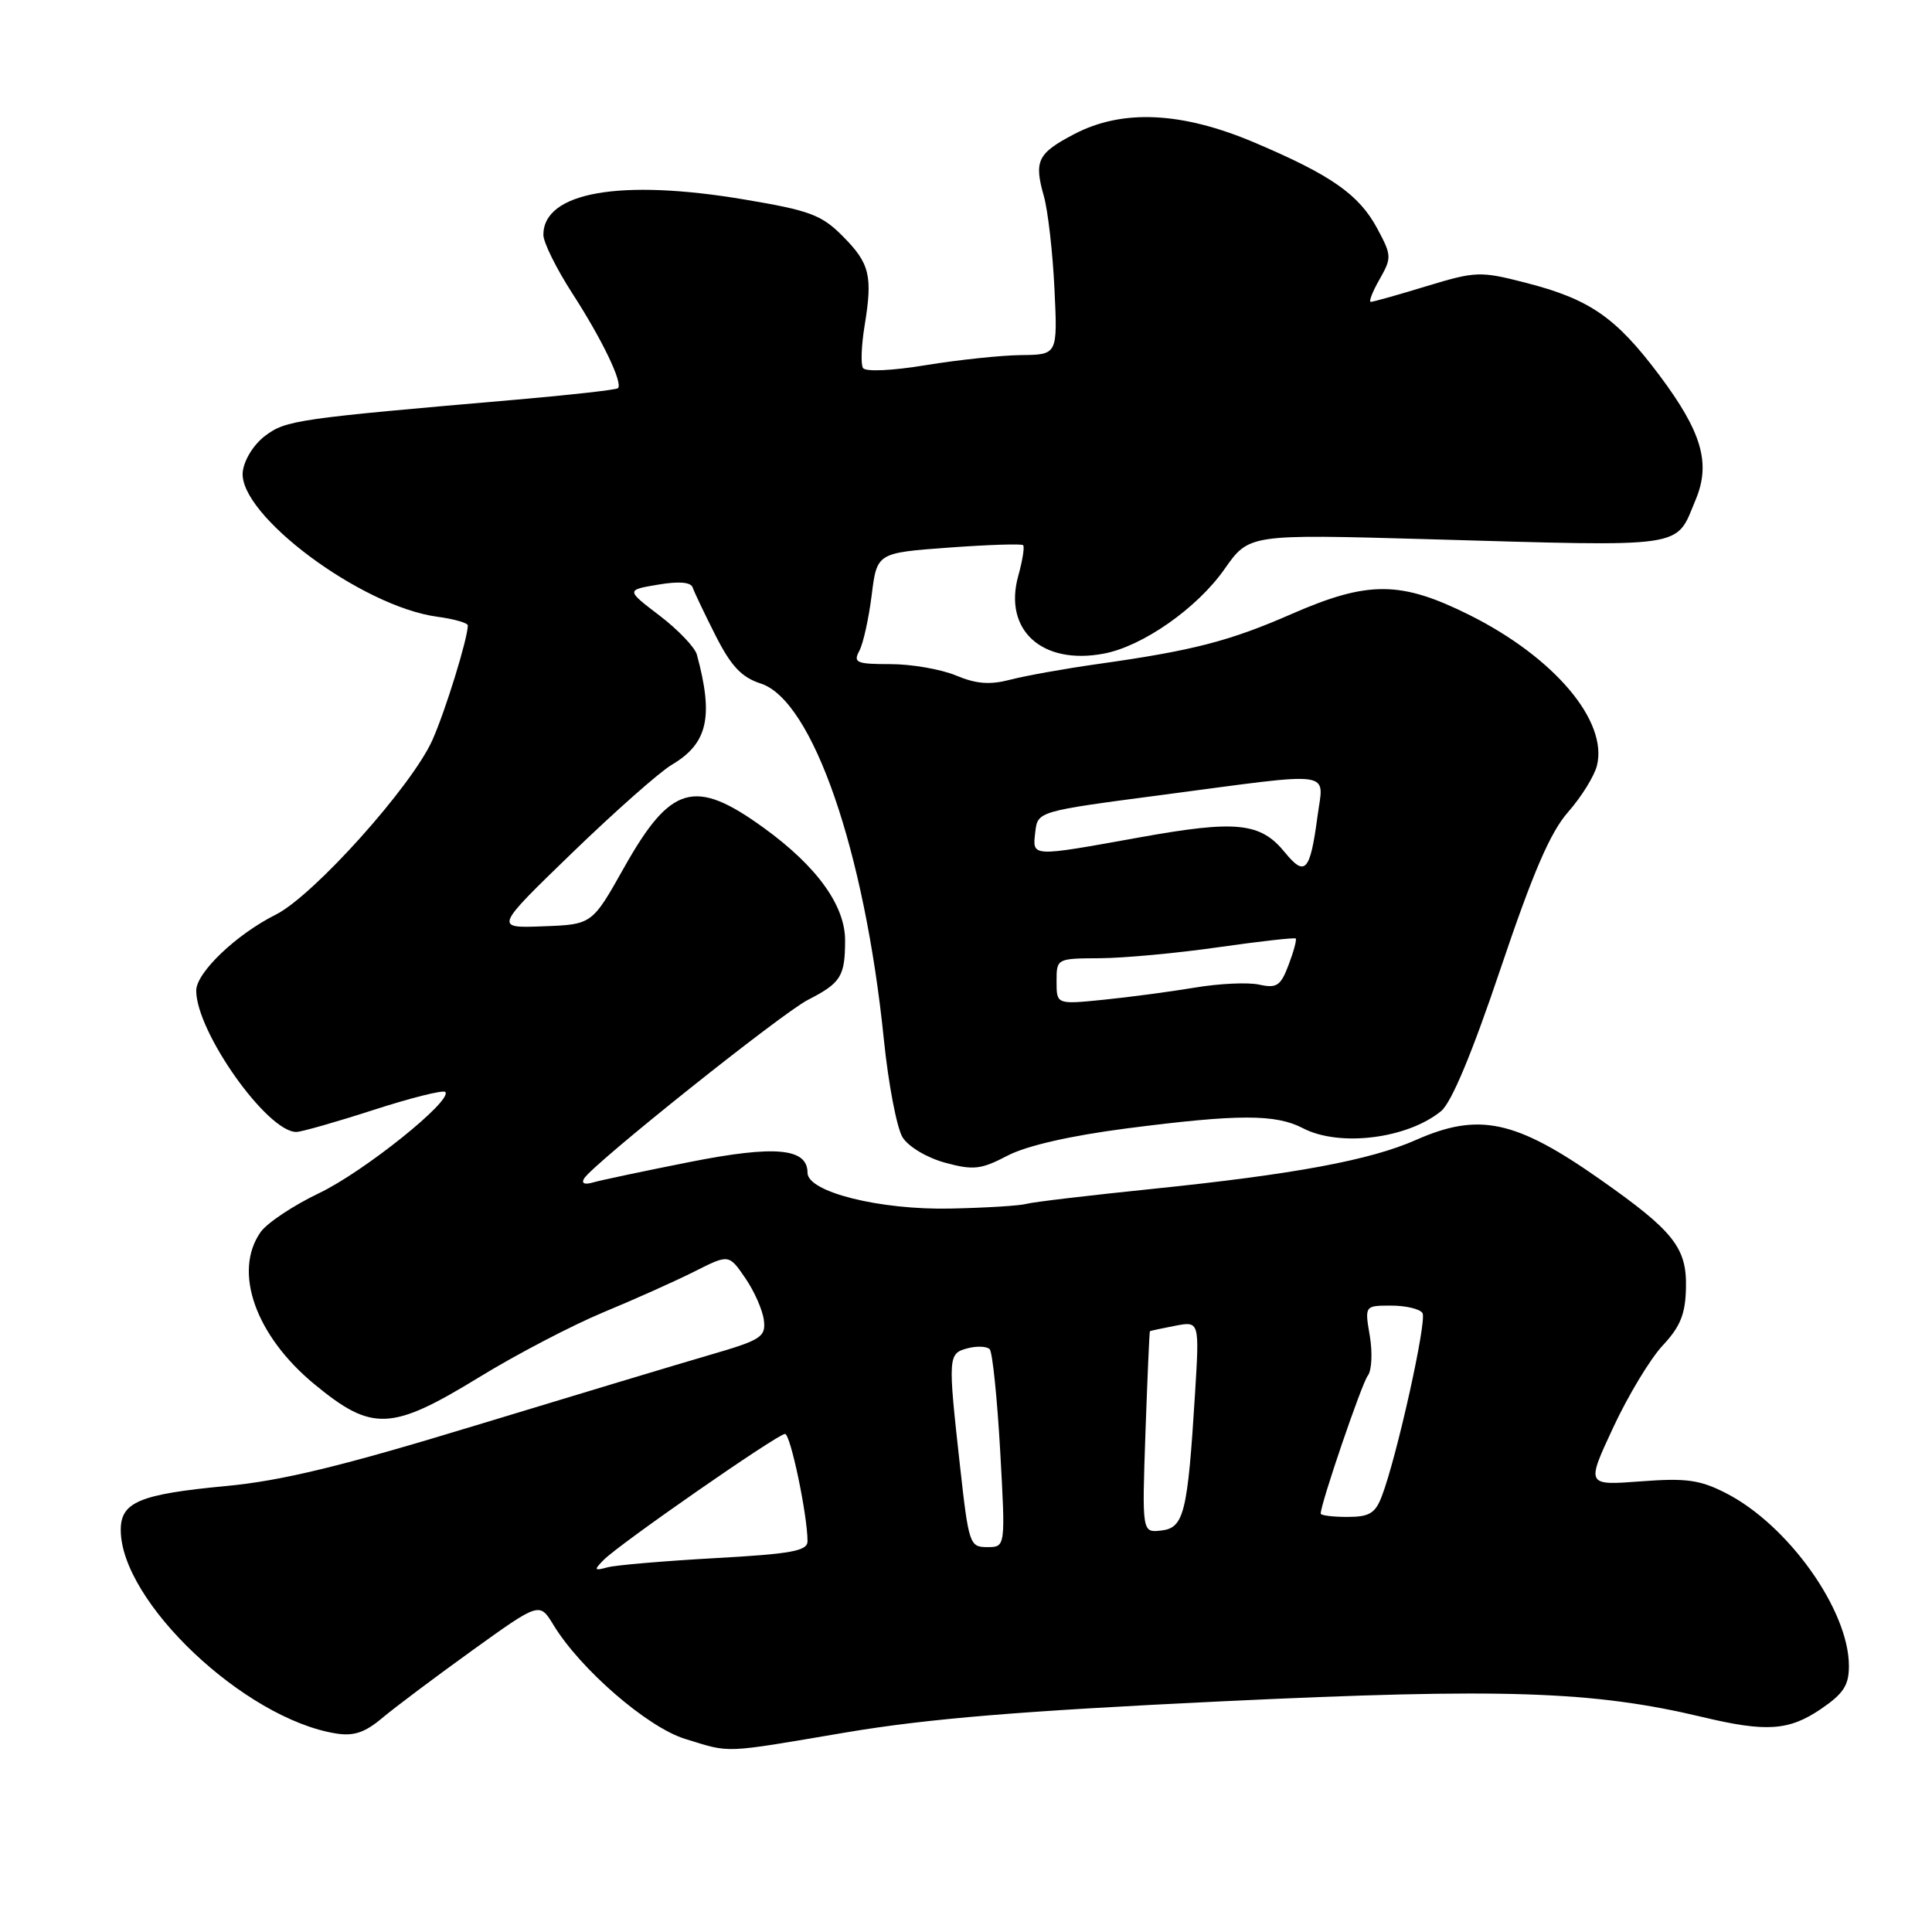 <?xml version="1.0" encoding="UTF-8" standalone="no"?>
<!DOCTYPE svg PUBLIC "-//W3C//DTD SVG 1.1//EN" "http://www.w3.org/Graphics/SVG/1.1/DTD/svg11.dtd" >
<svg xmlns="http://www.w3.org/2000/svg" xmlns:xlink="http://www.w3.org/1999/xlink" version="1.1" viewBox="0 0 256 256">
 <g >
 <path fill="currentColor"
d=" M 112.07 229.56 C 122.94 227.73 135.26 226.71 162.00 225.43 C 199.17 223.66 211.10 224.06 225.60 227.52 C 234.04 229.54 237.04 229.33 241.27 226.46 C 244.28 224.41 245.00 223.31 244.99 220.71 C 244.97 213.33 236.93 202.05 228.70 197.85 C 225.24 196.08 223.42 195.83 217.38 196.29 C 210.18 196.83 210.18 196.83 213.75 189.17 C 215.71 184.95 218.66 180.06 220.31 178.29 C 222.66 175.78 223.33 174.12 223.40 170.63 C 223.52 165.32 221.76 163.11 212.00 156.26 C 200.80 148.40 195.95 147.37 187.62 151.05 C 181.55 153.74 171.44 155.61 152.75 157.53 C 144.36 158.39 136.82 159.28 136.00 159.52 C 135.18 159.76 130.67 160.04 126.00 160.14 C 116.60 160.35 107.00 157.95 107.00 155.40 C 107.00 152.12 102.71 151.73 91.40 153.97 C 85.40 155.16 79.66 156.37 78.62 156.67 C 77.46 157.01 77.00 156.82 77.40 156.15 C 78.62 154.19 103.57 134.27 107.05 132.49 C 111.42 130.25 111.97 129.38 111.98 124.64 C 112.00 120.00 108.25 114.80 101.21 109.70 C 92.05 103.06 88.87 103.97 82.67 115.00 C 78.45 122.50 78.45 122.50 71.97 122.74 C 65.50 122.99 65.50 122.99 75.80 113.02 C 81.47 107.54 87.41 102.28 89.01 101.34 C 93.78 98.52 94.58 95.00 92.34 86.74 C 92.08 85.78 89.86 83.45 87.41 81.58 C 82.95 78.18 82.95 78.18 87.19 77.47 C 89.95 77.00 91.54 77.13 91.78 77.84 C 91.98 78.44 93.35 81.31 94.82 84.22 C 96.88 88.28 98.26 89.75 100.80 90.57 C 107.68 92.79 114.58 112.76 117.12 137.77 C 117.72 143.67 118.84 149.49 119.60 150.71 C 120.39 151.96 122.85 153.42 125.25 154.07 C 128.98 155.08 129.99 154.97 133.50 153.13 C 136.04 151.81 141.81 150.49 149.30 149.52 C 164.10 147.61 169.02 147.61 172.64 149.49 C 177.46 152.01 186.46 150.90 190.95 147.23 C 192.33 146.10 195.06 139.56 198.83 128.36 C 203.13 115.60 205.41 110.29 207.79 107.59 C 209.54 105.60 211.25 102.84 211.60 101.46 C 213.08 95.55 205.97 87.13 194.77 81.52 C 185.62 76.95 181.30 76.92 171.16 81.35 C 162.94 84.95 158.08 86.21 145.50 87.98 C 141.10 88.60 135.87 89.54 133.88 90.06 C 131.17 90.77 129.35 90.63 126.66 89.50 C 124.68 88.68 120.78 88.00 118.00 88.00 C 113.48 88.00 113.03 87.81 113.86 86.25 C 114.38 85.29 115.11 81.97 115.50 78.88 C 116.20 73.26 116.20 73.26 125.70 72.56 C 130.92 72.18 135.37 72.03 135.57 72.24 C 135.78 72.44 135.49 74.28 134.92 76.32 C 132.94 83.49 138.07 88.15 146.25 86.61 C 151.40 85.65 158.64 80.58 162.26 75.40 C 165.50 70.78 165.50 70.78 189.00 71.44 C 224.04 72.44 221.95 72.74 224.69 66.20 C 226.71 61.37 225.50 57.24 219.89 49.74 C 214.11 42.03 210.66 39.64 202.10 37.45 C 196.14 35.92 195.55 35.94 189.02 37.92 C 185.27 39.07 181.94 40.00 181.64 40.00 C 181.34 40.00 181.86 38.65 182.80 37.01 C 184.42 34.16 184.41 33.85 182.50 30.29 C 180.08 25.78 176.41 23.21 166.23 18.89 C 156.60 14.80 148.71 14.43 142.34 17.77 C 137.47 20.32 136.99 21.31 138.32 26.00 C 138.86 27.93 139.49 33.44 139.72 38.25 C 140.14 47.00 140.14 47.00 135.32 47.05 C 132.67 47.08 126.99 47.68 122.70 48.38 C 118.17 49.13 114.67 49.28 114.35 48.76 C 114.04 48.26 114.14 45.75 114.56 43.18 C 115.65 36.54 115.26 34.91 111.67 31.30 C 108.88 28.48 107.31 27.89 98.67 26.44 C 82.21 23.66 72.00 25.45 72.00 31.12 C 72.00 32.12 73.73 35.61 75.84 38.88 C 79.78 44.97 82.57 50.77 81.88 51.44 C 81.67 51.65 75.65 52.33 68.50 52.95 C 39.33 55.47 37.91 55.68 35.17 57.72 C 33.65 58.85 32.36 60.90 32.17 62.49 C 31.50 68.14 47.88 80.37 57.94 81.72 C 60.17 82.02 61.99 82.54 61.99 82.88 C 61.95 84.69 59.05 94.10 57.31 98.03 C 54.62 104.11 41.55 118.69 36.53 121.20 C 31.31 123.81 26.00 128.88 26.00 131.26 C 26.00 136.73 35.43 150.03 39.28 149.99 C 39.95 149.98 44.55 148.67 49.50 147.07 C 54.45 145.47 58.72 144.40 59.00 144.69 C 60.04 145.78 48.24 155.25 42.28 158.10 C 38.86 159.73 35.37 162.06 34.53 163.26 C 30.85 168.51 33.86 177.00 41.70 183.45 C 49.32 189.72 51.85 189.61 63.49 182.49 C 68.43 179.46 75.85 175.59 79.99 173.87 C 84.12 172.16 89.54 169.73 92.04 168.47 C 96.58 166.18 96.58 166.18 98.76 169.36 C 99.96 171.11 101.07 173.63 101.22 174.96 C 101.48 177.16 100.85 177.56 94.00 179.55 C 89.88 180.75 75.96 184.94 63.08 188.86 C 45.26 194.29 37.32 196.22 29.92 196.91 C 18.51 197.99 16.00 199.03 16.00 202.72 C 16.00 212.22 32.38 227.73 44.49 229.69 C 46.86 230.08 48.35 229.58 50.65 227.64 C 52.33 226.23 57.70 222.20 62.59 218.68 C 71.49 212.28 71.49 212.28 73.34 215.32 C 76.90 221.18 85.80 228.88 90.77 230.41 C 96.93 232.30 95.53 232.36 112.07 229.56 Z  M 80.00 206.69 C 82.06 204.59 103.06 190.00 104.02 190.00 C 104.74 190.00 107.00 200.77 107.00 204.22 C 107.00 205.51 104.88 205.90 94.75 206.46 C 88.01 206.84 81.60 207.38 80.50 207.68 C 78.72 208.16 78.66 208.05 80.00 206.69 Z  M 127.20 194.20 C 125.59 179.68 125.61 179.34 128.23 178.65 C 129.46 178.33 130.77 178.39 131.14 178.78 C 131.51 179.18 132.13 185.24 132.53 192.25 C 133.24 205.00 133.24 205.00 130.82 205.00 C 128.48 205.00 128.36 204.63 127.20 194.20 Z  M 151.78 189.80 C 152.04 182.49 152.30 176.45 152.37 176.39 C 152.44 176.34 153.95 176.01 155.72 175.67 C 158.94 175.06 158.94 175.06 158.34 184.78 C 157.37 200.48 156.88 202.45 153.89 202.80 C 151.32 203.10 151.32 203.10 151.78 189.80 Z  M 175.00 200.56 C 175.00 199.24 180.44 183.31 181.24 182.28 C 181.76 181.62 181.88 179.25 181.51 177.03 C 180.82 173.00 180.82 173.00 184.35 173.00 C 186.29 173.00 188.16 173.45 188.49 173.99 C 189.10 174.98 185.09 193.05 183.10 198.25 C 182.23 200.53 181.45 201.00 178.52 201.00 C 176.59 201.00 175.00 200.80 175.00 200.56 Z  M 140.00 130.05 C 140.00 127.01 140.01 127.00 145.75 126.97 C 148.91 126.95 155.98 126.30 161.46 125.51 C 166.94 124.73 171.54 124.21 171.69 124.36 C 171.84 124.51 171.42 126.08 170.75 127.84 C 169.70 130.63 169.18 130.98 166.86 130.47 C 165.38 130.14 161.55 130.32 158.34 130.86 C 155.13 131.40 149.69 132.12 146.25 132.47 C 140.00 133.10 140.00 133.10 140.00 130.05 Z  M 170.24 112.93 C 167.01 108.97 163.82 108.65 150.99 110.96 C 136.49 113.57 136.80 113.59 137.18 110.25 C 137.50 107.50 137.50 107.50 154.00 105.33 C 177.34 102.25 175.39 101.98 174.57 108.20 C 173.60 115.49 172.93 116.23 170.24 112.93 Z "/>
</g>
</svg>
